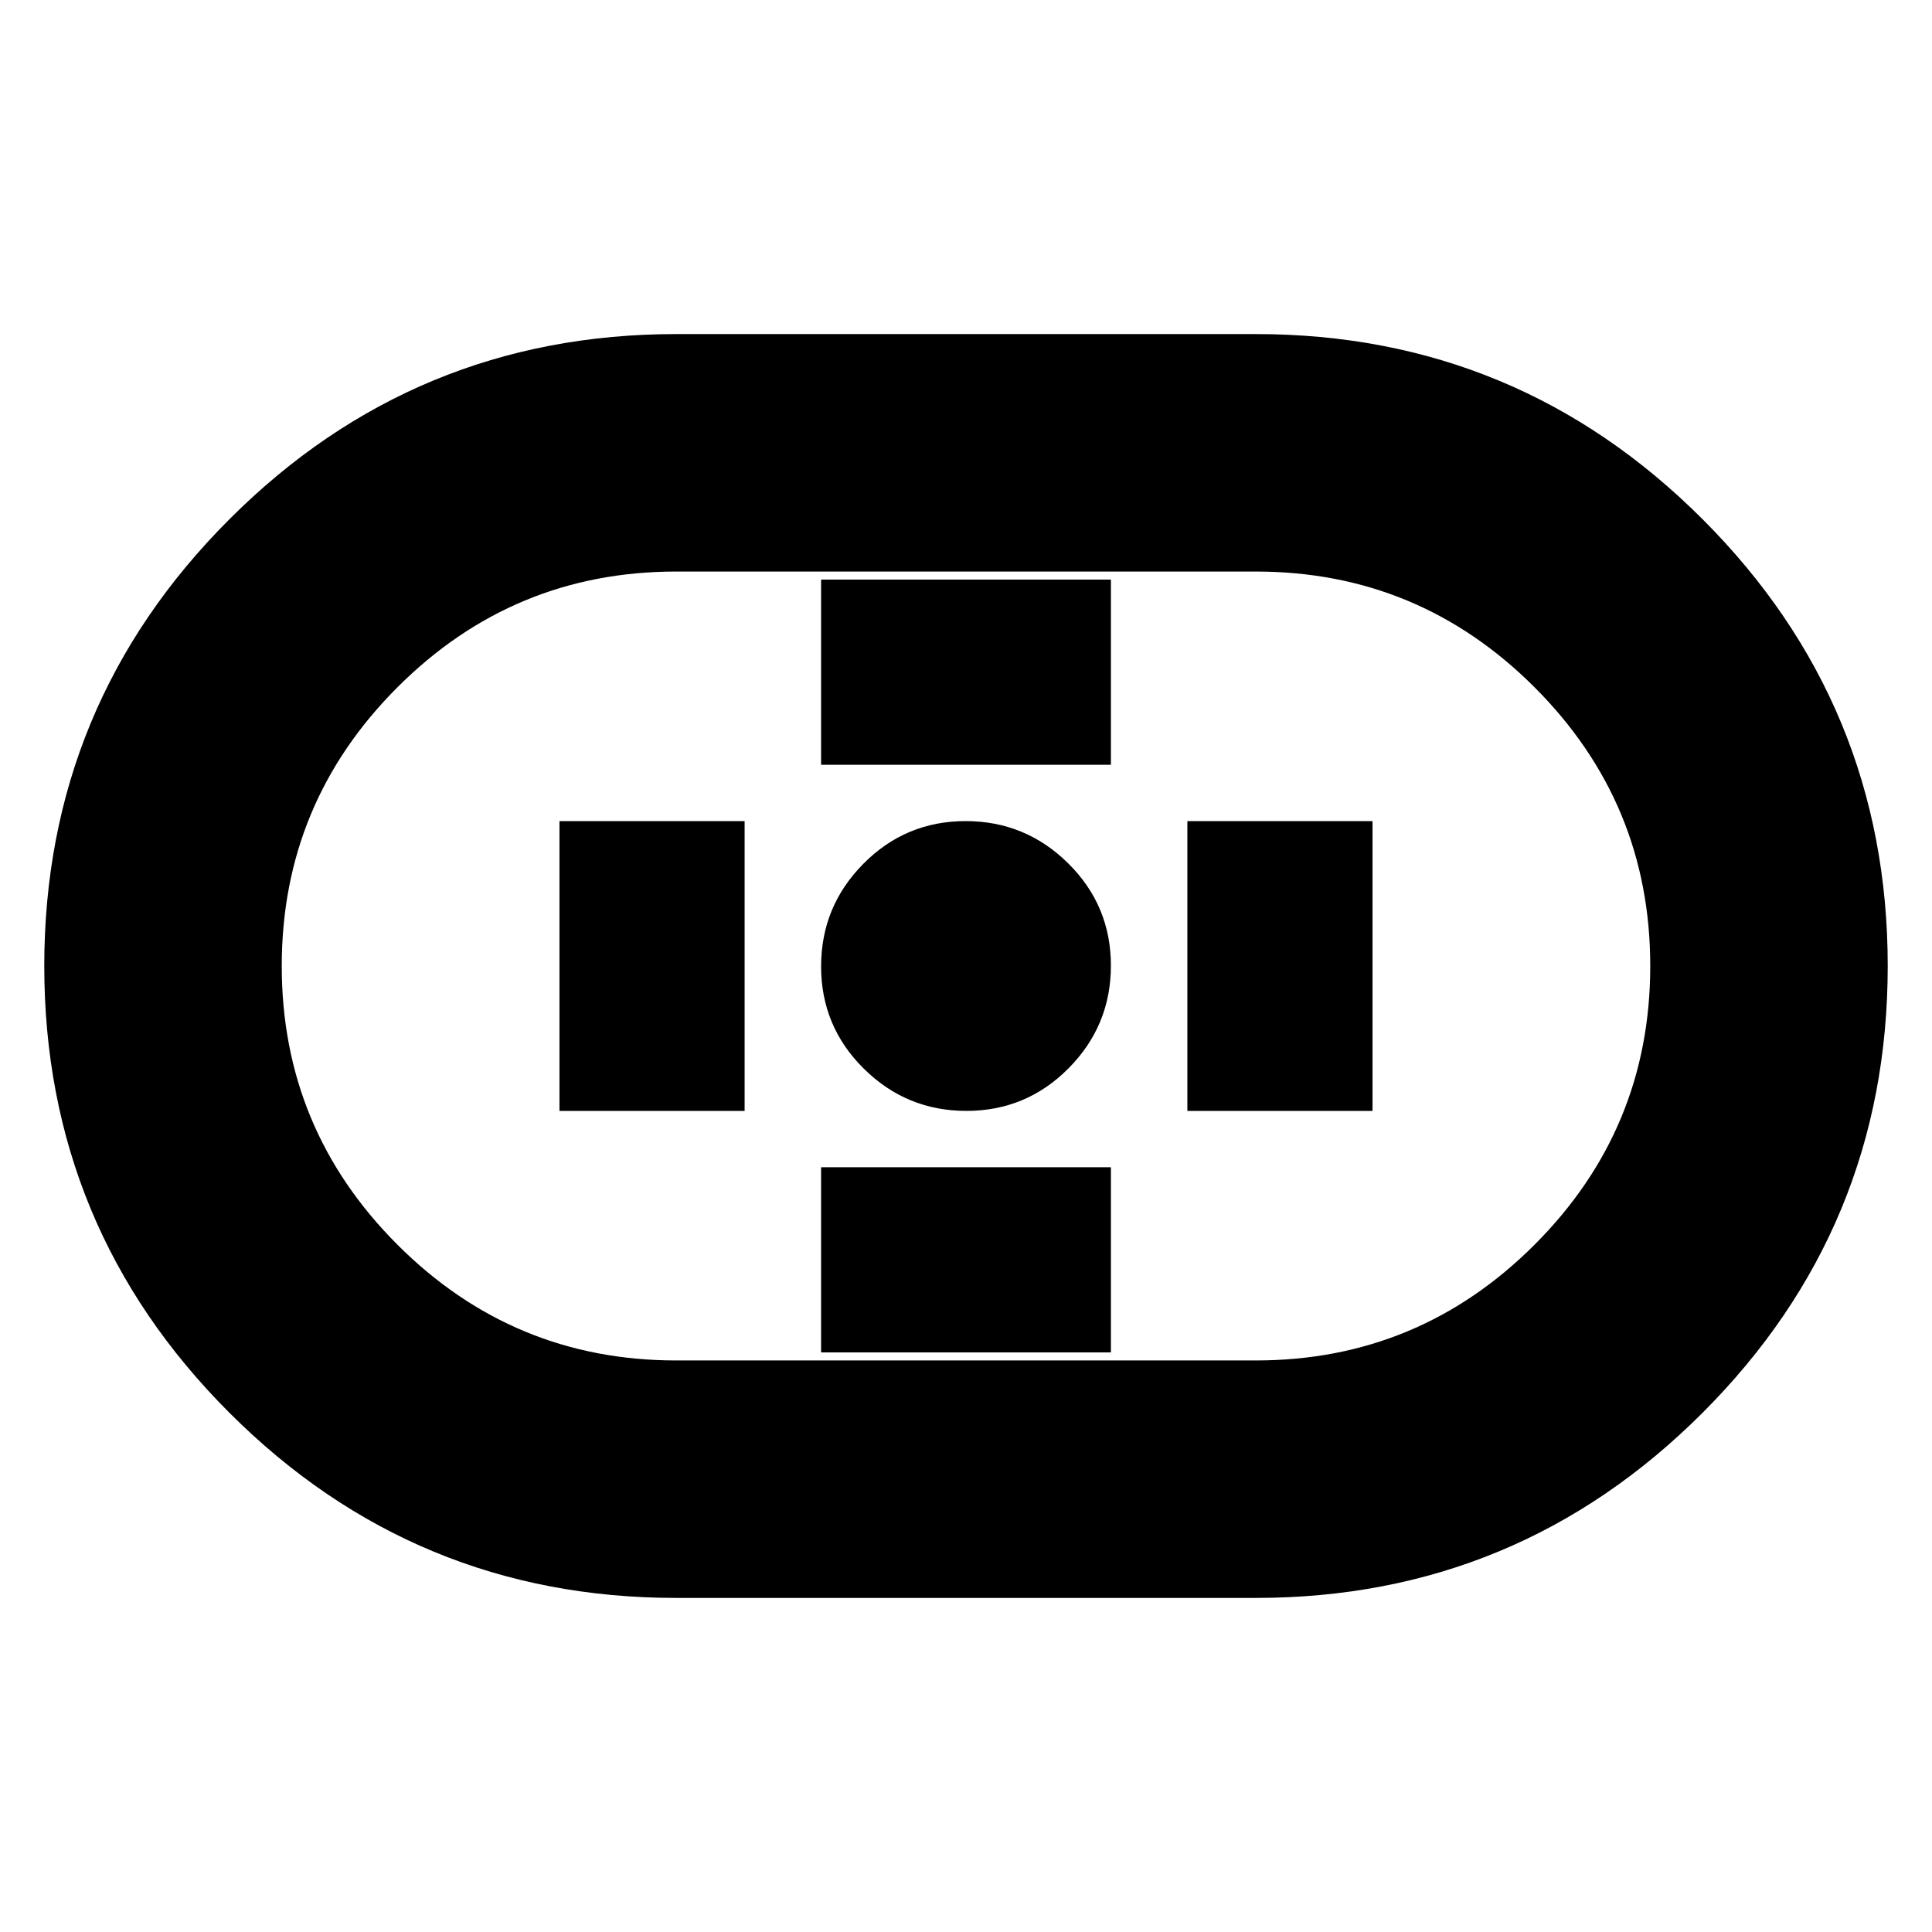 <svg xmlns="http://www.w3.org/2000/svg" height="20" viewBox="0 -960 960 960" width="20"><path d="M336-166q-130 0-222-92T22-480q0-130 92-222t222-92h288q130 0 222 92t92 222q0 130-92 222t-222 92H336Zm0-118h288q81 0 138.5-57.5T820-480q0-81-57.5-138.5T624-676H336q-81 0-138.5 57.5T140-480q0 81 57.5 138.5T336-284Zm144.21-124Q510-408 531-429.21t21-51Q552-510 530.79-531t-51-21Q450-552 429-530.79t-21 51Q408-450 429.21-429t51 21ZM408-580h144v-92H408v92Zm0 292h144v-92H408v92Zm182-120h92v-144h-92v144Zm-312 0h92v-144h-92v144Zm202-72Z"/></svg>